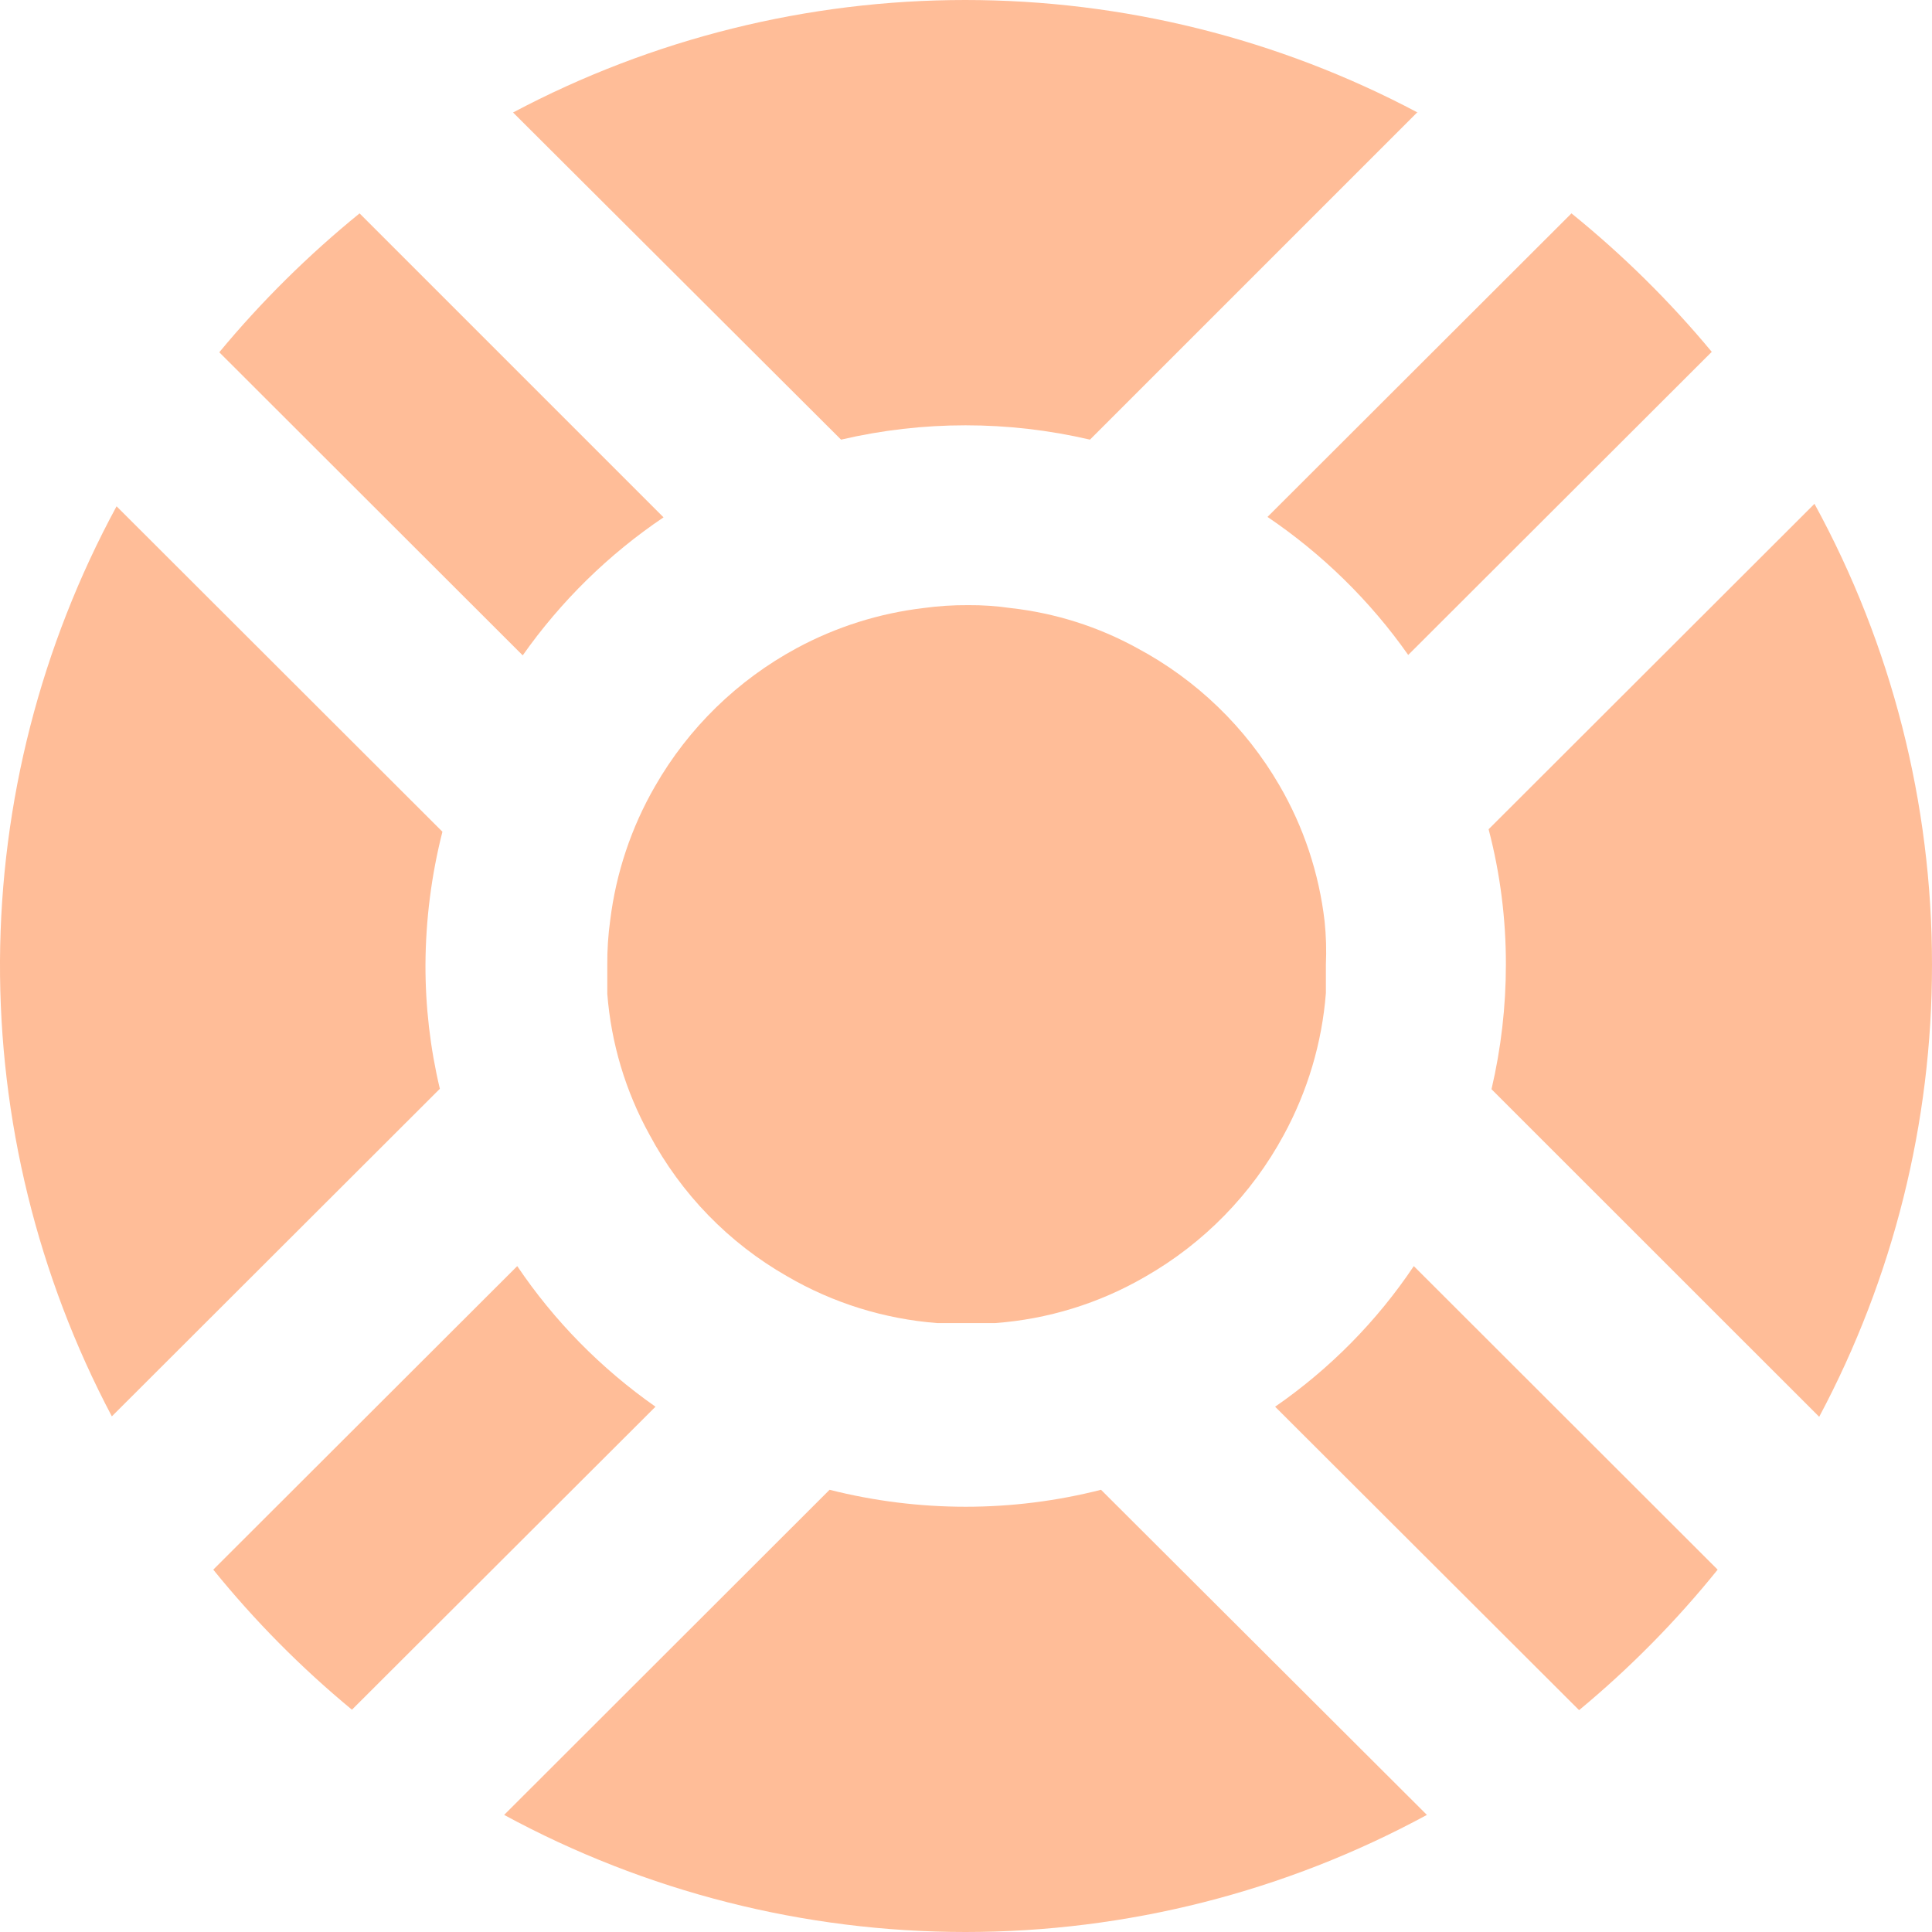 <svg width="18" height="18" viewBox="0 0 18 18" fill="none" xmlns="http://www.w3.org/2000/svg">
<path d="M16.003 14.624C15.618 15.102 15.185 15.541 14.712 15.933L11.88 13.106C12.389 12.754 12.828 12.31 13.172 11.796L16.003 14.624Z" fill="#FFBD98"/>
<path d="M13.294 16.909C11.975 17.625 10.497 18 8.995 18C7.494 18 6.016 17.625 4.697 16.909L7.729 13.88C8.144 13.985 8.57 14.038 8.997 14.038C9.422 14.038 9.846 13.985 10.258 13.88L13.294 16.909Z" fill="#FFBD98"/>
<path d="M6.107 13.106L3.279 15.929C2.806 15.538 2.373 15.101 1.987 14.624L4.819 11.796C5.164 12.308 5.601 12.751 6.107 13.106Z" fill="#FFBD98"/>
<path d="M18 8.988C18.001 10.457 17.64 11.903 16.949 13.2L13.896 10.148C13.985 9.768 14.03 9.379 14.03 8.988C14.031 8.562 13.977 8.138 13.869 7.726L16.905 4.694C17.625 6.011 18.001 7.488 18 8.988Z" fill="#FFBD98"/>
<path d="M15.948 3.278L13.12 6.102C12.765 5.597 12.32 5.162 11.809 4.816L14.641 1.988C15.118 2.374 15.556 2.806 15.948 3.278Z" fill="#FFBD98"/>
<path d="M13.207 1.044L10.155 4.096C9.392 3.918 8.599 3.918 7.836 4.096L4.78 1.048C6.077 0.36 7.524 0 8.993 0C10.463 0 11.91 0.36 13.207 1.048V1.044Z" fill="#FFBD98"/>
<path d="M6.182 4.82C5.67 5.165 5.226 5.601 4.87 6.106L2.043 3.282C2.435 2.809 2.873 2.376 3.35 1.988L6.182 4.82Z" fill="#FFBD98"/>
<path d="M3.964 8.988C3.963 9.377 4.008 9.766 4.098 10.144L1.042 13.196C0.351 11.888 -0.007 10.43 0 8.951C0.008 7.472 0.381 6.018 1.086 4.717L4.122 7.749C4.019 8.154 3.966 8.57 3.964 8.988Z" fill="#FFBD98"/>
<path d="M12.353 8.988C12.353 9.075 12.353 9.165 12.353 9.252C12.317 9.716 12.182 10.168 11.959 10.577C11.661 11.127 11.215 11.583 10.671 11.894C10.243 12.143 9.763 12.291 9.269 12.327C9.183 12.327 9.092 12.327 9.005 12.327C8.919 12.327 8.824 12.327 8.734 12.327C8.239 12.289 7.76 12.14 7.332 11.89C6.789 11.58 6.346 11.123 6.052 10.573C5.828 10.168 5.694 9.72 5.658 9.259C5.658 9.168 5.658 9.077 5.658 8.988C5.657 8.85 5.666 8.712 5.685 8.575C5.739 8.135 5.881 7.709 6.103 7.325C6.414 6.782 6.871 6.337 7.422 6.039C7.789 5.841 8.19 5.714 8.604 5.665C8.742 5.646 8.881 5.637 9.021 5.638C9.153 5.637 9.284 5.646 9.415 5.665C9.829 5.711 10.231 5.838 10.596 6.039C11.148 6.334 11.606 6.776 11.92 7.317C12.146 7.705 12.289 8.136 12.341 8.583C12.355 8.718 12.359 8.853 12.353 8.988Z" fill="#FFBD98"/>
</svg>

